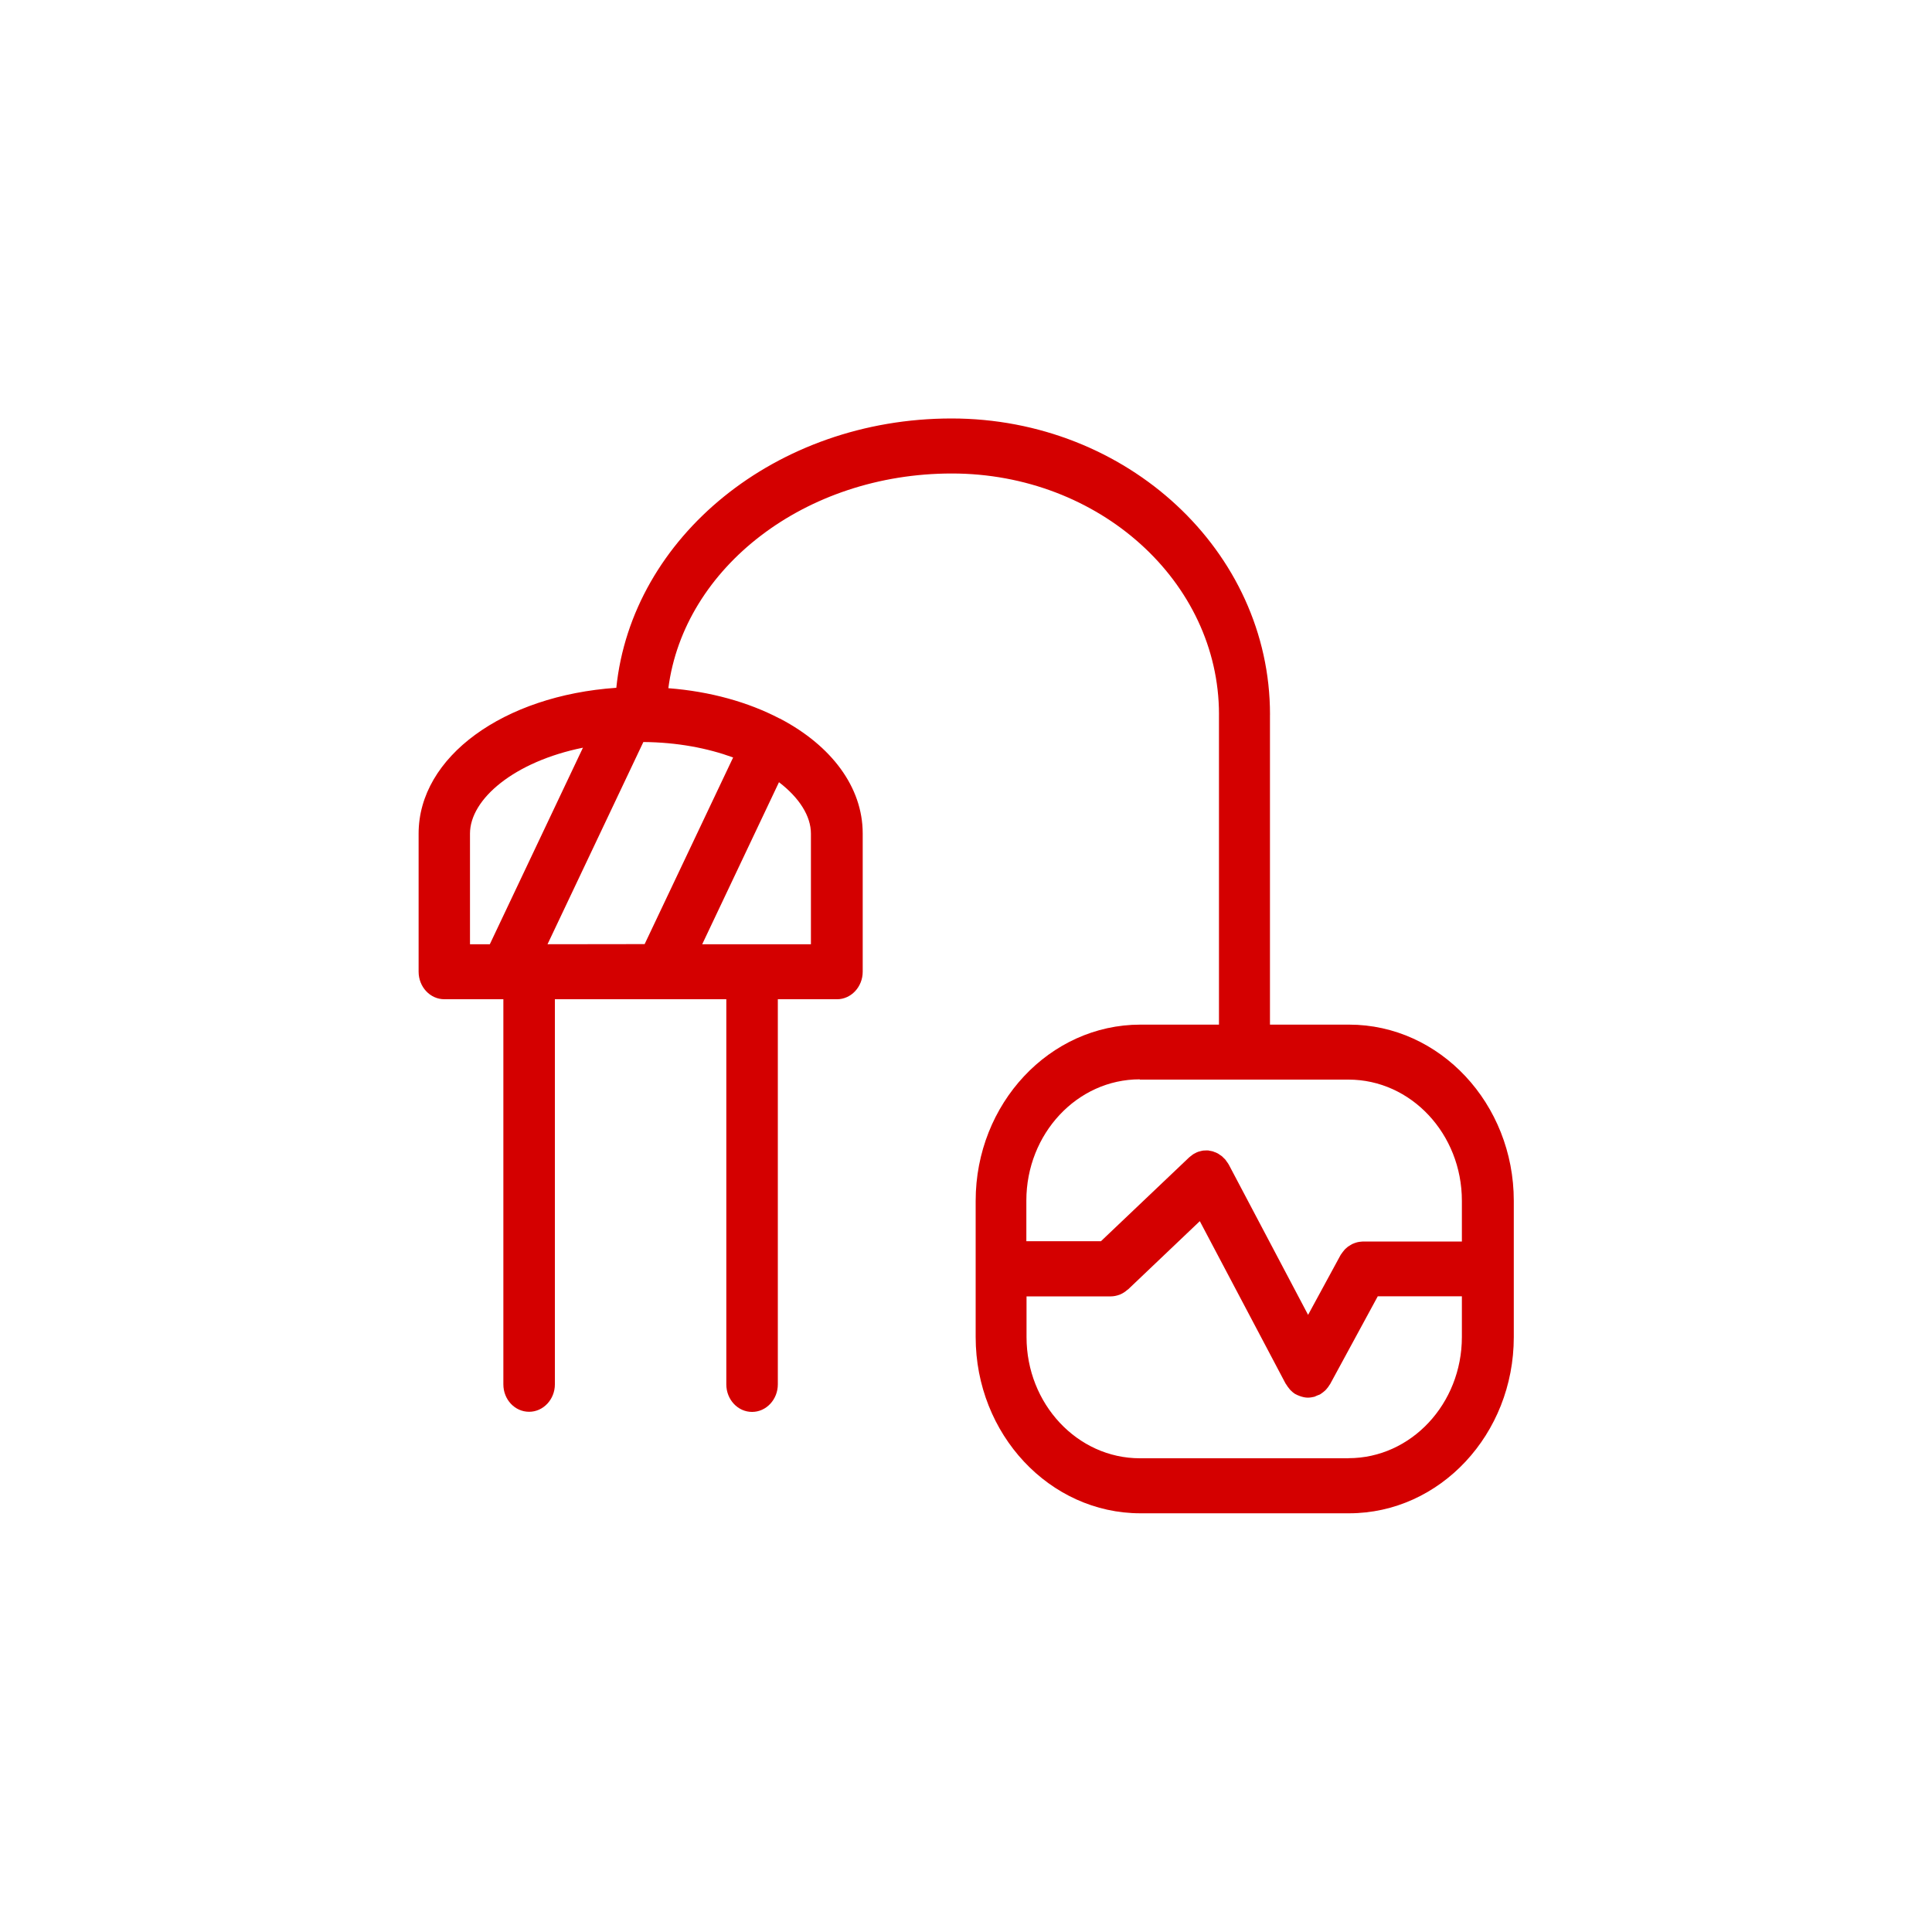 <?xml version="1.0" encoding="UTF-8" standalone="no"?>
<!-- Created with Inkscape (http://www.inkscape.org/) -->

<svg
   xmlns:dc="http://purl.org/dc/elements/1.1/"
   xmlns:cc="http://creativecommons.org/ns#"
   xmlns:rdf="http://www.w3.org/1999/02/22-rdf-syntax-ns#"
   xmlns:svg="http://www.w3.org/2000/svg"
   xmlns="http://www.w3.org/2000/svg"
   xmlns:sodipodi="http://sodipodi.sourceforge.net/DTD/sodipodi-0.dtd"
   xmlns:inkscape="http://www.inkscape.org/namespaces/inkscape"
   width="15mm"
   height="15mm"
   viewBox="0 0 15 15"
   version="1.1"
   id="svg8"
   inkscape:version="0.92.3 (2405546, 2018-03-11)"
   sodipodi:docname="tile_icon_sensors_red.svg"
   inkscape:export-filename="/home/opntec/git/pslab-artwork/Instrument_Tile_Icons/tile_icon_sensors_red.png"
   inkscape:export-xdpi="448.22421"
   inkscape:export-ydpi="448.22421">
  <sodipodi:namedview
     id="base"
     pagecolor="#ffffff"
     bordercolor="#666666"
     borderopacity="1.0"
     inkscape:pageopacity="0.0"
     inkscape:pageshadow="2"
     inkscape:zoom="7.9195959"
     inkscape:cx="21.225739"
     inkscape:cy="30.334615"
     inkscape:document-units="mm"
     inkscape:current-layer="layer1"
     showgrid="false"
     inkscape:window-width="1366"
     inkscape:window-height="740"
     inkscape:window-x="0"
     inkscape:window-y="0"
     inkscape:window-maximized="1" />
  <defs
     id="defs2" />
  <g
     transform="translate(-4.698,-257.27)"
     id="layer1"
     inkscape:groupmode="layer"
     inkscape:label="Border">
    <path
       id="path830"
       d="m 15.168,265.225 h -0.61 v -2.405 c 0,-10e-4 2.6e-4,-0.002 2.6e-4,-0.003 0,-1.267 -1.109,-2.298 -2.473,-2.298 0,0 0,0 0,0 0,0 -1.4e-4,0 -1.4e-4,0 -1.362,0 -2.482,0.921 -2.602,2.091 -0.875,0.06 -1.535,0.535 -1.535,1.132 v 1.072 c 0,0.118 0.089,0.214 0.2,0.214 h 0.458 v 2.99 c 0,0.118 0.089,0.213 0.2,0.213 0.11,0 0.2,-0.096 0.2,-0.213 v -2.99 h 1.331 v 2.99 c 0,0.118 0.089,0.214 0.2,0.214 0.11,0 0.2,-0.096 0.2,-0.214 v -2.99 h 0.457 c 4e-4,0 10e-4,1.4e-4 0.002,1.4e-4 0.11,0 0.2,-0.096 0.2,-0.214 v -1.073 c 0,-0.363 -0.246,-0.682 -0.635,-0.888 -10e-4,-5.3e-4 -0.002,-0.002 -0.003,-0.002 -0.003,-0.002 -0.005,-0.002 -0.008,-0.003 -0.241,-0.126 -0.537,-0.21 -0.863,-0.235 0.121,-0.936 1.061,-1.667 2.201,-1.667 0,0 0,0 1.4e-4,0 0,0 0,0 0,0 1.143,0 2.073,0.839 2.074,1.869 0,5.4e-4 -1.3e-4,10e-4 -1.3e-4,0.002 v 2.408 h -0.61 c -0.705,0 -1.279,0.614 -1.279,1.368 v 1.058 c 0,0.754 0.574,1.368 1.279,1.368 h 1.62 c 0.706,0 1.279,-0.614 1.279,-1.368 v -1.058 c 0,-0.754 -0.574,-1.368 -1.279,-1.368 z m -6.219,-0.624 0.744,-1.57 c 0.264,0.002 0.5,0.048 0.697,0.12 l -0.687,1.449 z m 0.275,-1.526 -0.723,1.526 h -0.154 v -0.859 c 0,-0.268 0.344,-0.559 0.877,-0.667 z m 1.77,1.526 h -0.844 l 0.596,-1.258 c 0.158,0.121 0.248,0.263 0.248,0.399 v 0.859 z m 2.554,1.051 h 1.62 c 0.485,0 0.88,0.422 0.88,0.941 v 0.316 h -0.768 c -0.003,0 -0.005,5.4e-4 -0.007,5.4e-4 -0.006,2.9e-4 -0.013,0.001 -0.019,0.002 -0.007,0.001 -0.014,0.002 -0.021,0.004 -0.005,0.002 -0.011,0.003 -0.016,0.005 -0.007,0.003 -0.014,0.005 -0.02,0.008 -0.005,0.003 -0.01,0.006 -0.015,0.009 -0.006,0.004 -0.012,0.007 -0.018,0.011 -0.005,0.004 -0.01,0.008 -0.015,0.013 -0.005,0.004 -0.01,0.009 -0.014,0.014 -0.004,0.005 -0.008,0.01 -0.012,0.015 -0.005,0.006 -0.009,0.012 -0.013,0.018 -0.001,0.002 -0.003,0.003 -0.004,0.006 l -0.252,0.464 -0.616,-1.167 c -1.4e-4,-2.9e-4 -2.7e-4,-4.3e-4 -4.1e-4,-5.4e-4 -0.004,-0.008 -0.01,-0.015 -0.015,-0.022 -0.003,-0.004 -0.006,-0.009 -0.009,-0.013 -2.7e-4,-4.2e-4 -4e-4,-0.001 -5.1e-4,-0.001 -0.005,-0.006 -0.01,-0.01 -0.015,-0.015 -0.005,-0.004 -0.008,-0.009 -0.013,-0.013 -0.008,-0.006 -0.016,-0.011 -0.025,-0.017 -0.003,-0.002 -0.005,-0.004 -0.008,-0.005 -0.009,-0.005 -0.019,-0.009 -0.029,-0.012 -0.003,-10e-4 -0.004,-0.002 -0.006,-0.003 -0.01,-0.003 -0.02,-0.004 -0.03,-0.006 -0.003,-2.9e-4 -0.005,-10e-4 -0.008,-0.002 -0.009,-5.4e-4 -0.019,-1.4e-4 -0.028,5.3e-4 -0.004,2.9e-4 -0.007,0 -0.011,4.3e-4 -0.009,10e-4 -0.018,0.004 -0.027,0.006 -0.004,10e-4 -0.008,0.002 -0.011,0.003 -0.01,0.003 -0.019,0.008 -0.028,0.013 -0.003,0.002 -0.005,0.002 -0.008,0.004 -1.3e-4,1.4e-4 -2.7e-4,2.9e-4 -5e-4,4.3e-4 -0.007,0.004 -0.013,0.009 -0.019,0.014 -0.005,0.004 -0.01,0.007 -0.014,0.011 -2.7e-4,2.8e-4 -5.1e-4,4.3e-4 -10e-4,5.3e-4 l -0.686,0.652 h -0.579 v -0.316 c 2.7e-4,-0.519 0.395,-0.941 0.88,-0.941 z m 1.62,2.94 h -1.62 c -0.485,0 -0.88,-0.422 -0.88,-0.941 v -0.316 h 0.655 v 0 c 1.4e-4,0 1.4e-4,0 1.4e-4,0 h 1.3e-4 c 0.023,-1.4e-4 0.044,-0.005 0.064,-0.012 0.003,-10e-4 0.005,-0.002 0.008,-0.003 0.021,-0.009 0.039,-0.021 0.056,-0.036 0.002,-0.002 0.004,-0.002 0.005,-0.003 l 0.557,-0.53 0.666,1.261 c 0.002,0.003 0.004,0.004 0.005,0.007 0.007,0.011 0.014,0.022 0.023,0.032 0.003,0.003 0.006,0.007 0.008,0.01 0.011,0.011 0.023,0.022 0.037,0.031 1.3e-4,1.5e-4 4e-4,1.5e-4 5.1e-4,2.9e-4 0.012,0.007 0.025,0.012 0.038,0.017 0.02,0.007 0.041,0.012 0.061,0.012 h 1.3e-4 1.4e-4 c 0.017,0 0.034,-0.003 0.051,-0.007 0.008,-0.003 0.016,-0.007 0.025,-0.011 0.008,-0.003 0.016,-0.005 0.023,-0.01 0.014,-0.009 0.026,-0.019 0.038,-0.03 0.003,-0.003 0.006,-0.007 0.009,-0.01 0.009,-0.01 0.016,-0.02 0.023,-0.032 0.002,-0.002 0.004,-0.004 0.005,-0.007 l 0.369,-0.68 h 0.653 v 0.316 c 0,0.519 -0.395,0.941 -0.88,0.941 z"
       inkscape:connector-curvature="0"
       style="stroke-width:0.138;fill:#d40000;fill-opacity:1" />
  </g>
</svg>
